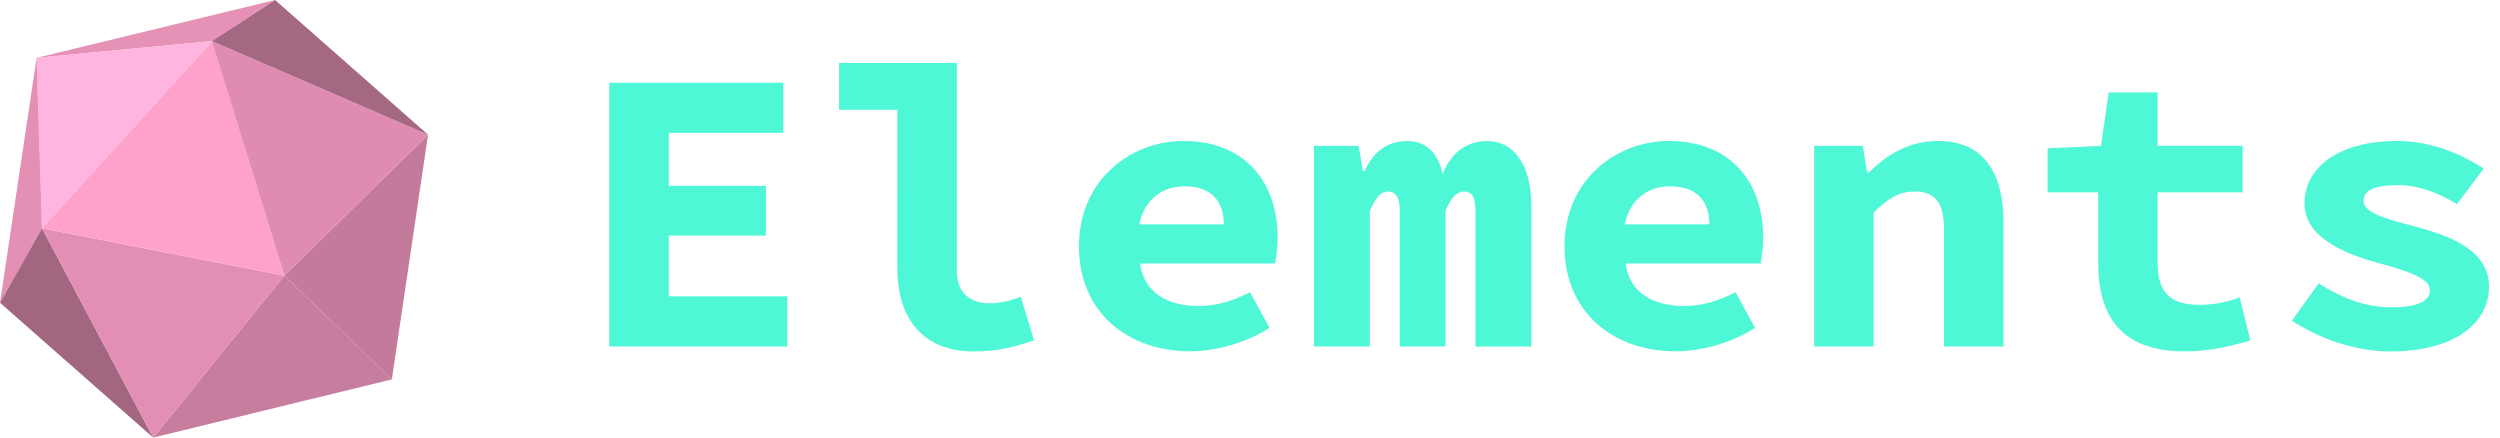 <?xml version="1.0" encoding="utf-8"?>
<!-- Generator: Adobe Illustrator 19.1.0, SVG Export Plug-In . SVG Version: 6.00 Build 0)  -->
<svg version="1.1" id="Layer_1" xmlns="http://www.w3.org/2000/svg" xmlns:xlink="http://www.w3.org/1999/xlink" x="0px" y="0px"
	 viewBox="0 0 3674.2 643.1" style="enable-background:new 0 0 3674.2 643.1;" xml:space="preserve">
<style type="text/css">
	.st0{fill:#E592B6;}
	.st1{fill:#FFB5DF;}
	.st2{fill:#E390B4;}
	.st3{fill:#A26680;}
	.st4{fill:#C77D9D;}
	.st5{fill:#C47B9B;}
	.st6{fill:#E38FB4;}
	.st7{fill:#FFA2CB;}
	.st8{fill:#DF8CB0;}
	.st9{fill:#A56883;}
	.st10{fill:#4EF7D6;}
</style>
<g>
	<polygon class="st0" points="311.4,60.4 404.3,0 53.8,85 	"/>
	<polygon class="st1" points="61.7,335.5 53.8,85 311.4,60.4 	"/>
	<polygon class="st2" points="0,444.9 53.8,85 61.7,335.5 	"/>
	<polygon class="st3" points="225.1,643.1 61.7,335.5 0,444.9 	"/>
	<polygon class="st4" points="575.9,557.6 225.1,643.1 417.9,405.1 	"/>
	<polygon class="st5" points="629.1,198 575.9,557.6 417.9,405.1 	"/>
	<polygon class="st6" points="417.9,405.1 61.7,335.5 225.1,643.1 	"/>
	<polygon class="st7" points="311.6,60.4 61.7,335.5 417.9,405.1 	"/>
	<polygon class="st8" points="311.4,60.4 417.9,405.1 629.1,198 	"/>
	<polygon class="st9" points="311.4,60.4 629.1,198 404.3,0 	"/>
</g>
<g>
	<path class="st10" d="M895.5,121.6h255.7v73.7H982.9v77.9h142.7v73.1H982.9v89.2h174.2v73.7H895.5V121.6z"/>
	<path class="st10" d="M1233.2,92.5h173v305c0,36.3,23.2,48.2,47.6,48.2c13.7,0,27.9-2.4,46.4-9.5l19.6,64.2
		c-30.9,9.5-51.7,16.1-88.6,16.1c-74.3,0-112.4-47.6-112.4-122.5V161.4h-85.6V92.5z"/>
	<path class="st10" d="M1739.2,207.2c91,0,138.5,61.2,138.5,141.5c0,15.5-2.4,31.5-3.6,38.6h-198.6c5.9,44,42.2,62.4,85.6,62.4
		c26.8,0,49.9-7.1,76.1-20.2l28.5,52.3c-33.3,21.4-77.3,34.5-116.5,34.5c-91.6,0-163.5-57.1-163.5-154.6
		C1585.8,265.5,1660.7,207.2,1739.2,207.2z M1798.7,329.7c0-33.3-17.8-55.9-57.7-55.9c-31.5,0-58.9,17.8-66.6,55.9H1798.7z"/>
	<path class="st10" d="M1931.3,214.4h65.4l6.5,36.9h2.4c11.3-24.4,29.1-44,63-44c26.2,0,44.6,16.6,51.7,48.2
		c10.7-26.8,31.5-48.2,64.8-48.2c41,0,65.4,36.3,65.4,95.1v206.9h-82.1V308.9c0-18.4-4.8-27.4-16.6-27.4c-11.3,0-19.6,9.5-27.4,28.5
		v199.2h-67.2V308.9c0-18.4-5.9-27.4-17.2-27.4c-11.3,0-18.4,9.5-26.8,28.5v199.2h-82.1V214.4z"/>
	<path class="st10" d="M2452.8,207.2c91,0,138.5,61.2,138.5,141.5c0,15.5-2.4,31.5-3.6,38.6h-198.6c5.9,44,42.2,62.4,85.6,62.4
		c26.8,0,49.9-7.1,76.1-20.2l28.5,52.3c-33.3,21.4-77.3,34.5-116.5,34.5c-91.6,0-163.5-57.1-163.5-154.6
		C2299.3,265.5,2374.3,207.2,2452.8,207.2z M2512.2,329.7c0-33.3-17.8-55.9-57.7-55.9c-31.5,0-58.9,17.8-66.6,55.9H2512.2z"/>
	<path class="st10" d="M2666.2,214.4h71.4l6.5,39.2h2.4c25.6-25,57.7-46.4,101.7-46.4c66.6,0,96.3,45.8,96.3,120.1v181.9h-87.4
		V338.6c0-39.2-11.3-57.1-43.4-57.1c-23.8,0-39.2,10.7-60.1,30.9v196.8h-87.4V214.4z"/>
	<path class="st10" d="M3083.6,282.7h-74.3v-64.8l78.5-3.6l11.3-78.5h71.9v78.5h124.9v68.4H3171v103.5c0,44.6,19,61.8,61.8,61.8
		c22.6,0,41.6-4.8,58.9-10.7l15.5,63c-26.2,7.7-58.3,16.1-96.3,16.1c-93.9,0-127.2-52.3-127.2-129.6V282.7z"/>
	<path class="st10" d="M3407.7,416.5c33.9,21.4,67.8,35.1,107,35.1c39.8,0,56.5-9.5,56.5-25c0-17.8-31.5-27.9-79.1-41
		c-51.7-14.3-105.2-39.2-105.2-86.2c0-54.7,51.7-92.2,136.2-92.2c52.3,0,96.3,20.8,127.2,40.4L3611,300
		c-26.8-16.1-55.3-27.9-86.2-27.9c-36.9,0-51.1,8.3-51.1,23.2c0,17.8,33.9,26.8,75.5,37.5c58.3,15.5,108.8,37.5,108.8,88.6
		c0,53.5-50.5,95.1-145.1,95.1c-52.9,0-107-20.2-144.5-45.2L3407.7,416.5z"/>
</g>
</svg>
